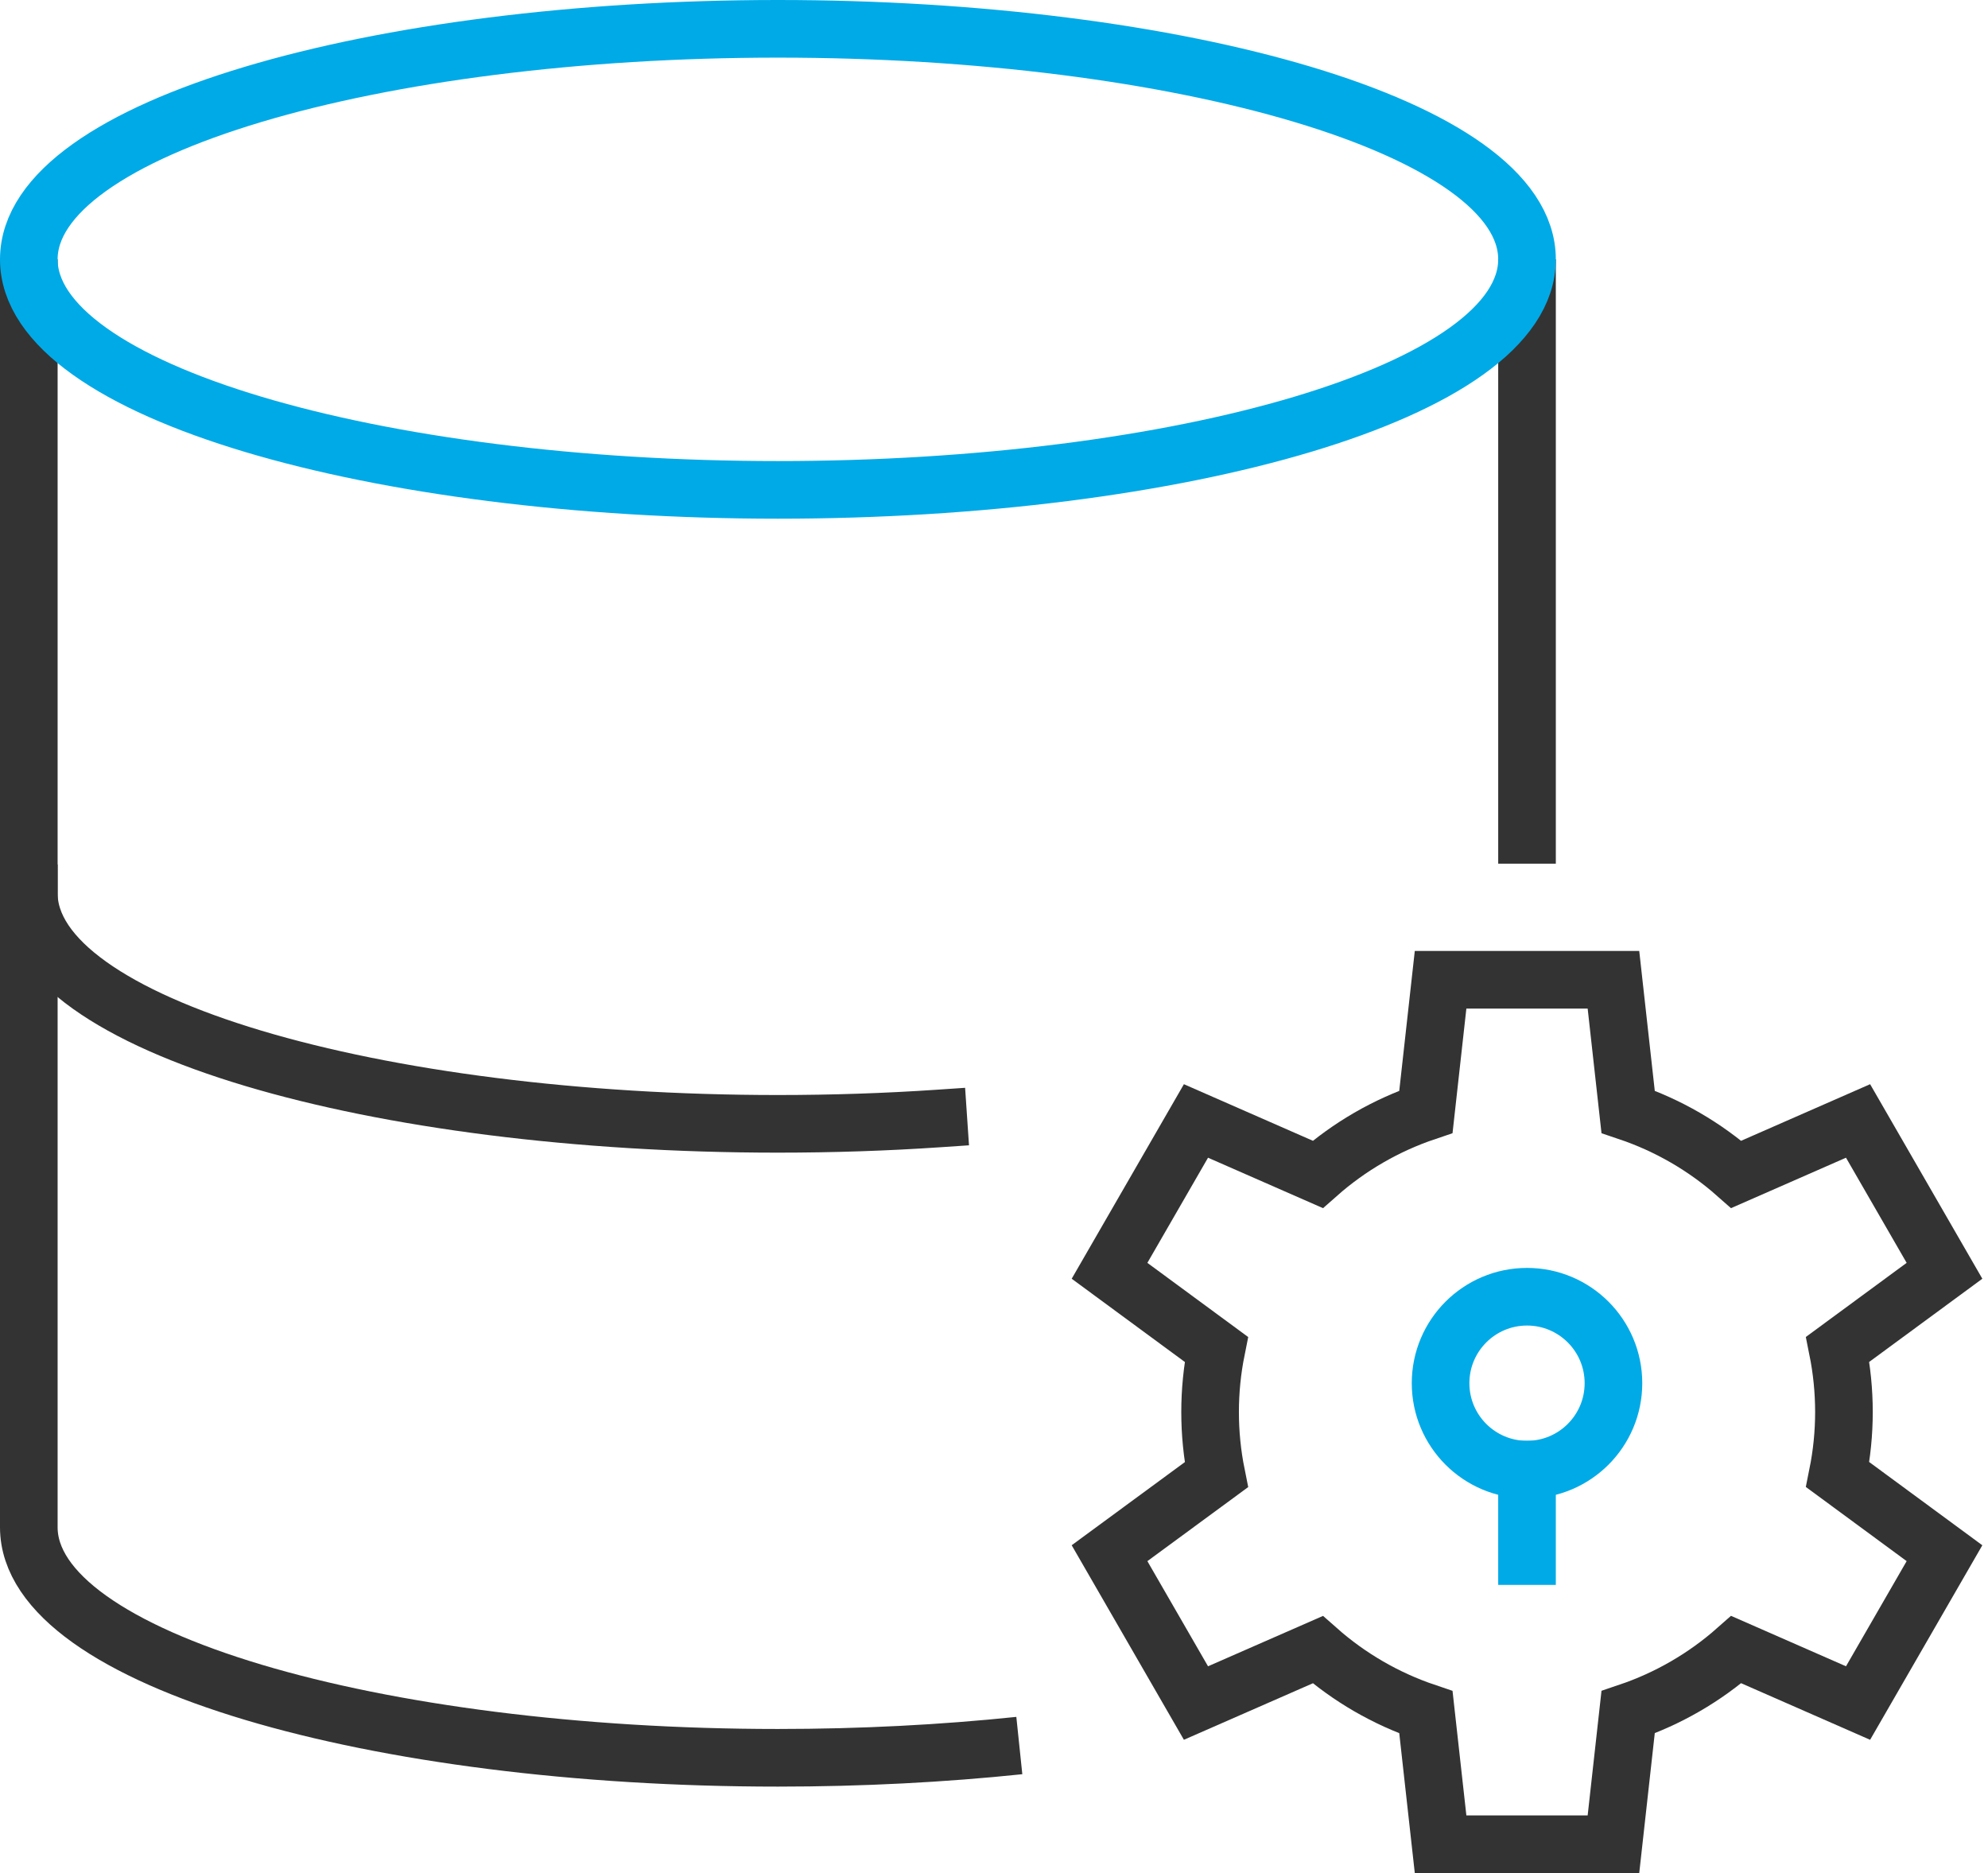 <svg xmlns="http://www.w3.org/2000/svg" width="69" height="65" viewBox="0 0 69 65">
  <g fill="none" fill-rule="evenodd" stroke-width="2" transform="translate(1 1)">
    <path stroke="#333" d="M0,8 L0,52 C0,56.6 12.1,60 26,60 C28.903,60 31.727,59.852 34.379,59.575 M52,28.972 C52,23.057 52,16.066 52,8"/>
    <path stroke="#00AAE7" stroke-linecap="square" d="M52,8 C52,12.6 39.9,16 26,16 C12.1,16 0,12.6 0,8 C0,3.4 12.1,0 26,0 C39.9,0 52,3.4 52,8 Z"/>
    <path stroke="#333" stroke-linecap="square" d="M31.567,37.815 C29.762,37.937 27.898,38 26,38 C12.1,38 0,34.6 0,30"/>
    <g stroke-linecap="square" transform="translate(37 33)">
      <path stroke="#333" d="M26,15 C26,14.27 25.927,13.541 25.783,12.825 L29.49,10.1 L26.49,4.9 L22.263,6.754 C21.169,5.787 19.893,5.049 18.509,4.582 L18,0 L12,0 L11.491,4.582 C10.107,5.049 8.831,5.787 7.737,6.754 L3.51,4.9 L0.51,10.1 L4.217,12.827 C3.928,14.263 3.928,15.741 4.217,17.177 L0.51,19.9 L3.51,25.1 L7.737,23.248 C8.831,24.215 10.107,24.953 11.491,25.42 L12,30 L18,30 L18.509,25.418 C19.893,24.951 21.169,24.213 22.263,23.246 L26.49,25.1 L29.49,19.9 L25.783,17.173 C25.927,16.458 26,15.73 26,15 Z"/>
      <line x1="15" x2="15" y1="17" y2="20" stroke="#00AAE7"/>
      <circle cx="15" cy="14" r="3" stroke="#00AAE7"/>
    </g>
  </g>
</svg>

